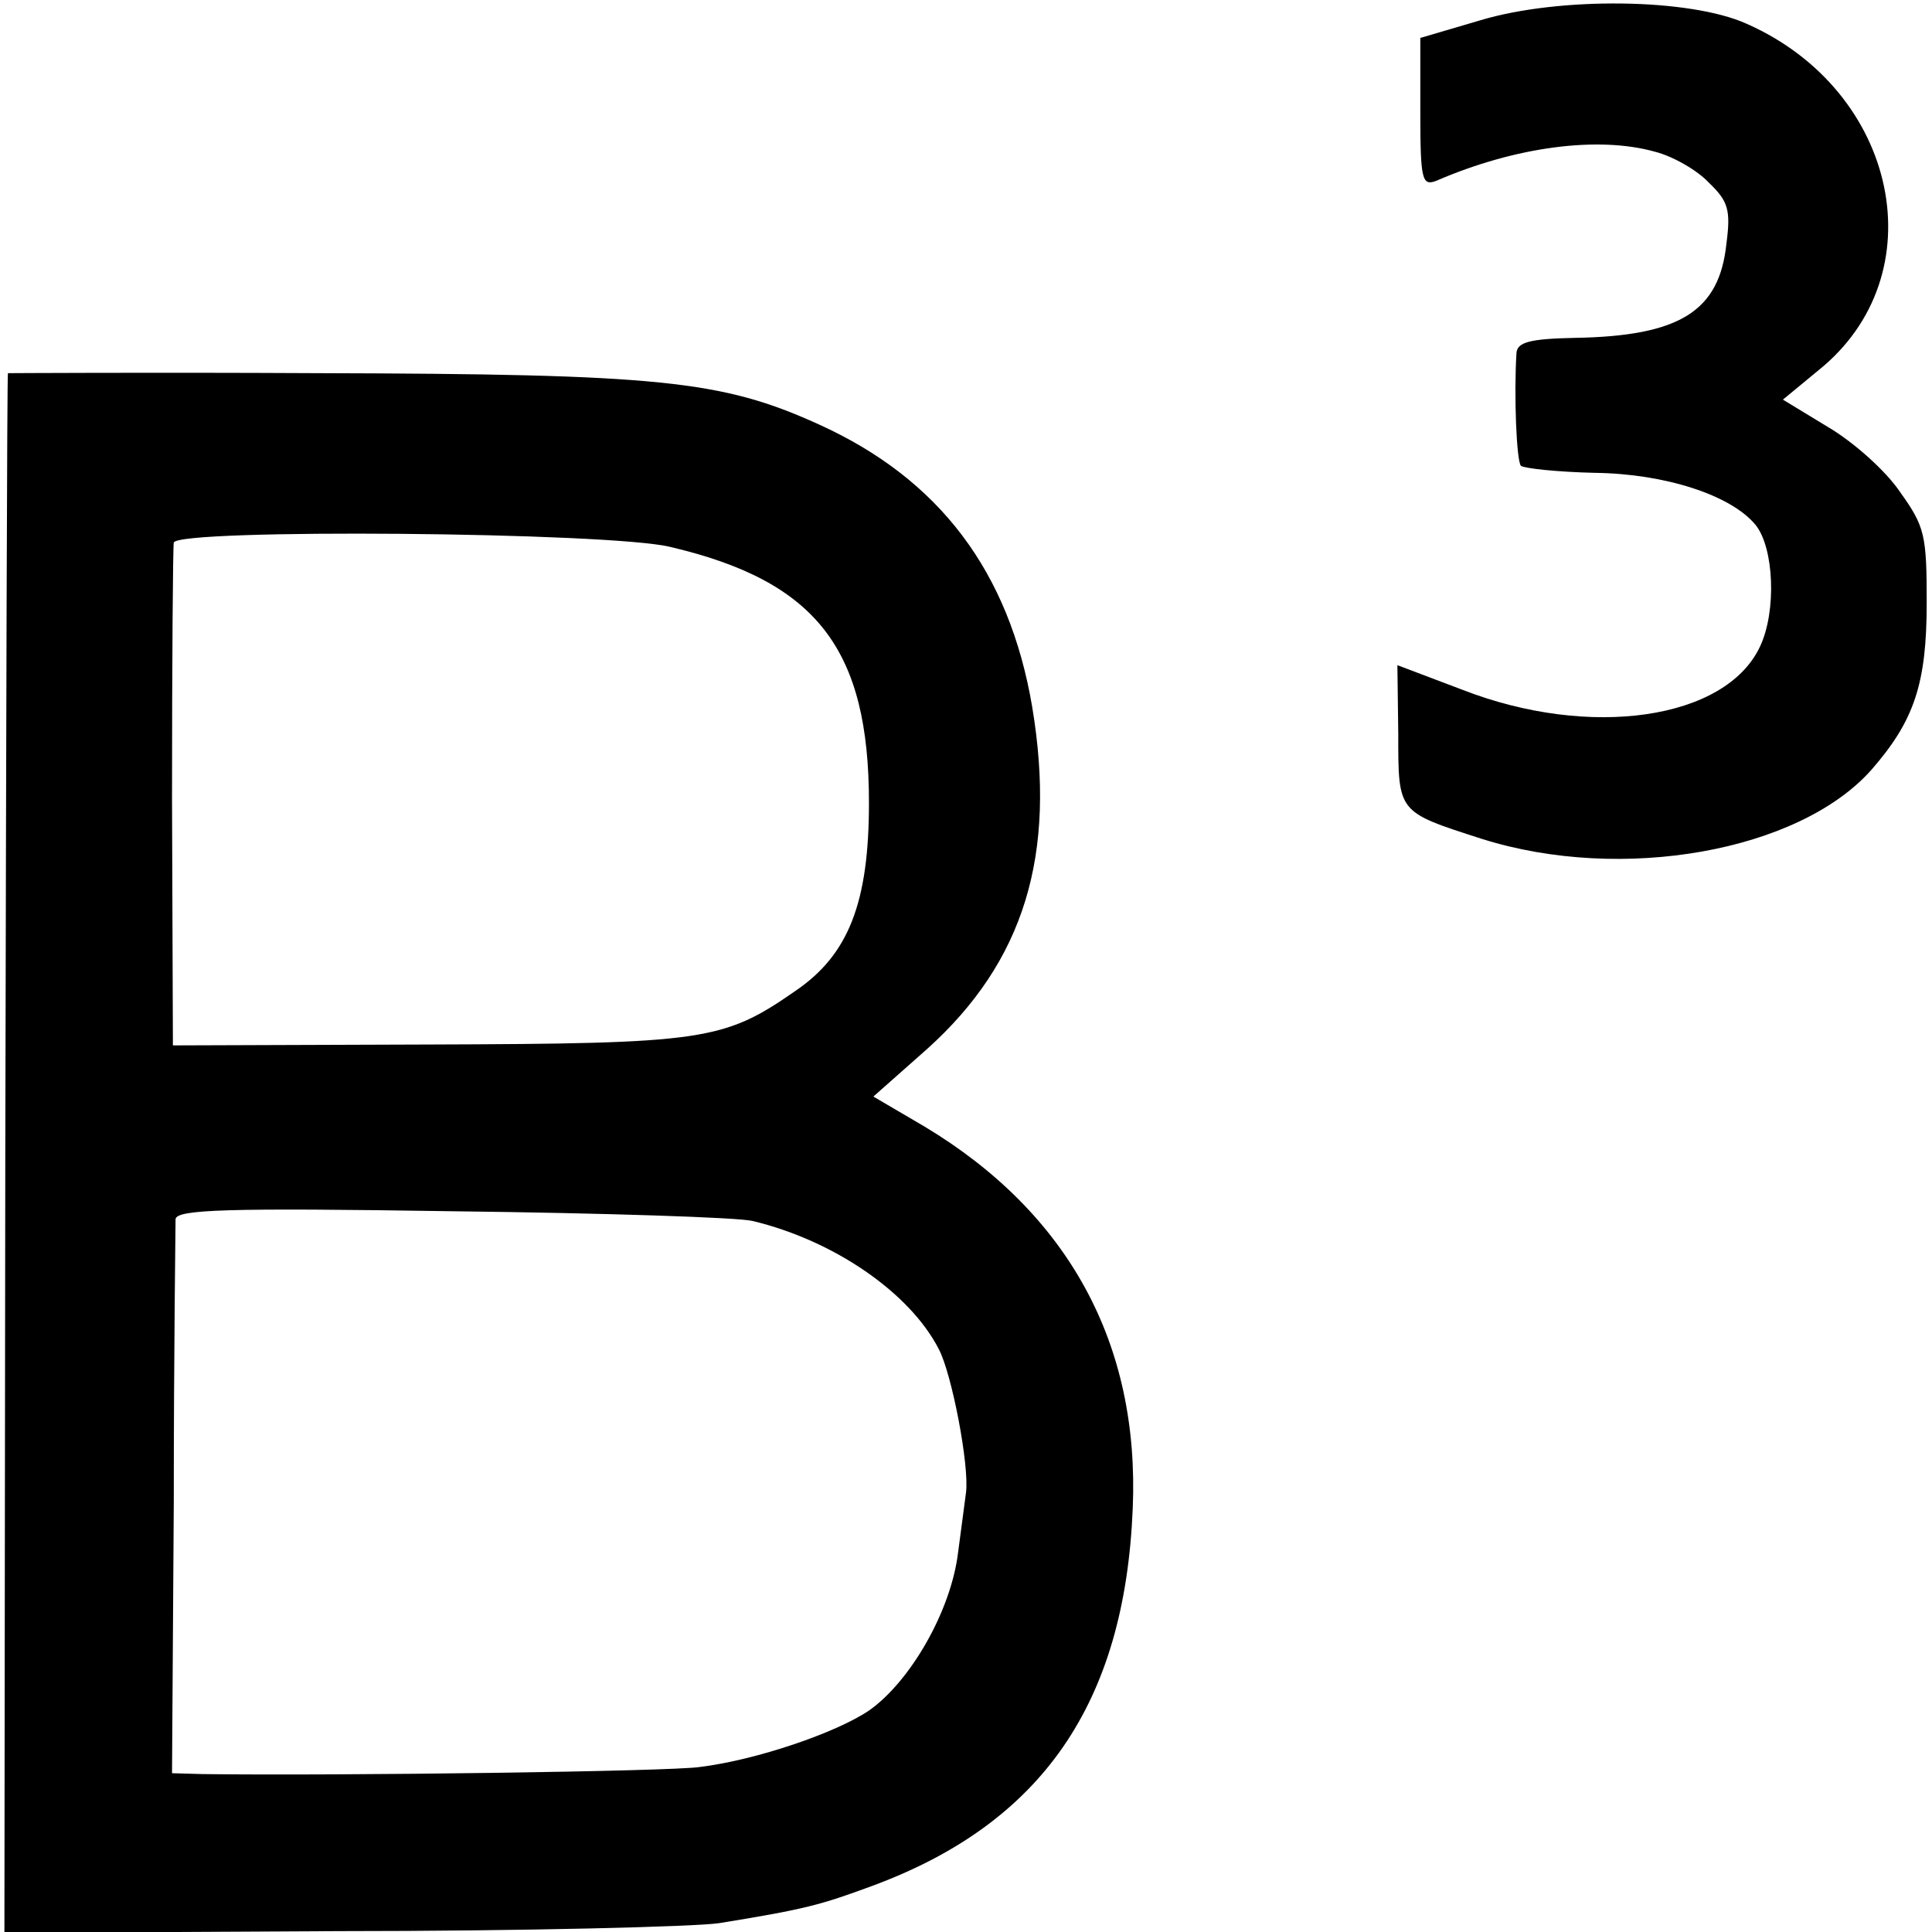 <?xml version="1.0" standalone="no"?>
<!DOCTYPE svg PUBLIC "-//W3C//DTD SVG 20010904//EN"
 "http://www.w3.org/TR/2001/REC-SVG-20010904/DTD/svg10.dtd">
<svg version="1.0" xmlns="http://www.w3.org/2000/svg"
 width="219pt" height="219pt" viewBox="0 0 219 219"
 preserveAspectRatio="xMidYMid meet">
<g transform="translate(0,219) scale(0.1,-0.1)"
fill="#000000" stroke="none">
<path d="M1678 2167 l-68 -20 0 -85 c0 -76 2 -83 18 -77 90 39 184 51 248 33
20 -5 48 -21 61 -35 22 -21 25 -31 20 -69 -8 -77 -53 -105 -172 -107 -51 -1
-65 -5 -66 -17 -3 -48 0 -122 5 -128 4 -3 41 -7 84 -8 79 -1 154 -25 182 -59
21 -26 24 -98 5 -138 -39 -83 -193 -105 -337 -49 l-74 28 1 -78 c0 -90 -1 -88
95 -119 159 -50 359 -14 441 78 49 56 63 98 63 190 0 76 -2 86 -30 125 -16 24
-53 57 -82 74 l-51 31 40 33 c135 108 91 317 -81 393 -64 29 -212 31 -302 4z"/>
<path d="M9 1767 c-1 -1 -2 -399 -3 -885 l-1 -883 380 2 c209 0 403 5 430 9
99 16 116 21 173 42 193 71 287 207 296 428 8 187 -73 335 -236 433 l-58 34
61 54 c110 99 147 220 119 388 -26 153 -105 258 -242 320 -110 50 -181 57
-567 58 -193 1 -352 0 -352 0z m751 -197 c166 -39 225 -116 225 -290 0 -113
-23 -172 -83 -213 -82 -57 -103 -60 -417 -61 l-289 -1 -1 280 c0 154 1 285 2
290 5 16 494 12 563 -5z m93 -764 c92 -22 178 -81 211 -145 15 -28 35 -133 31
-163 -1 -7 -5 -38 -9 -68 -8 -66 -54 -146 -101 -179 -37 -25 -127 -56 -192
-64 -34 -5 -406 -10 -563 -8 l-35 1 2 307 c0 170 2 314 2 321 1 11 57 13 314
9 171 -2 324 -7 340 -11z"/>
</g>
</svg>
